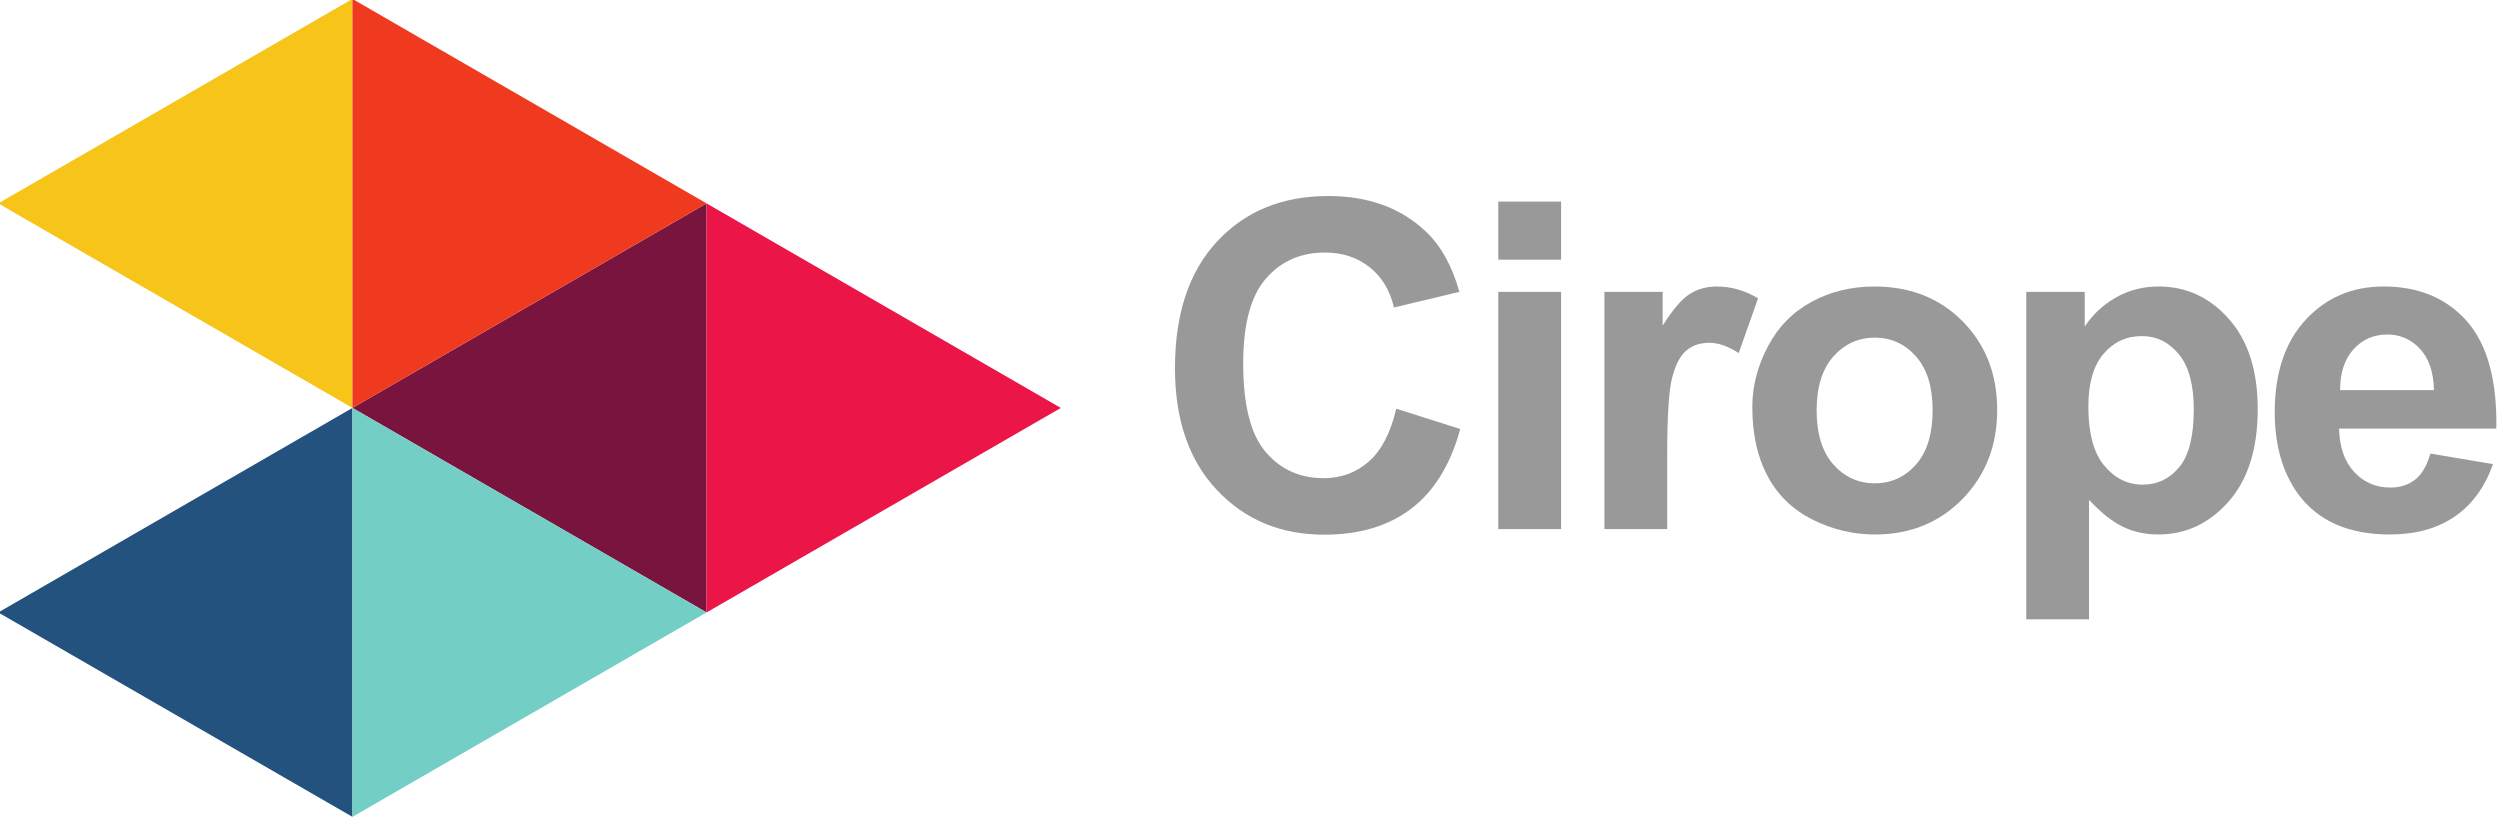 <?xml version="1.0" encoding="UTF-8" standalone="no"?>
<!-- Created with Inkscape (http://www.inkscape.org/) -->

<svg
   xmlns:dc="http://purl.org/dc/elements/1.1/"
   xmlns:cc="http://creativecommons.org/ns#"
   xmlns:rdf="http://www.w3.org/1999/02/22-rdf-syntax-ns#"
   xmlns:svg="http://www.w3.org/2000/svg"
   xmlns="http://www.w3.org/2000/svg"
   version="1.1"
   width="107.001"
   height="35.025"
   id="svg3161">
  <defs
     id="defs3163" />
  <g
     transform="matrix(0.568,0,0,0.568,-148.567,-89.476)"
     id="layer1">
    <g
       id="g3015">
      <path
         d="m 314.803,203.678 -26.684,-15.413 26.684,-15.41 0,30.823"
         id="path18"
         style="fill:#78143e;fill-opacity:1;fill-rule:evenodd;stroke:none" />
      <path
         d="m 314.803,172.855 26.695,15.413 -26.695,15.41 0,-30.823"
         id="path20"
         style="fill:#eb1547;fill-opacity:1;fill-rule:nonzero;stroke:none" />
      <path
         d="m 288.119,188.265 -26.69,-15.41 26.69,-15.407 0,30.817"
         id="path22"
         style="fill:#f7c41a;fill-opacity:1;fill-rule:evenodd;stroke:none" />
      <path
         d="m 288.119,219.081 -26.69,-15.402 26.69,-15.413 0,30.816"
         id="path24"
         style="fill:#24527f;fill-opacity:1;fill-rule:evenodd;stroke:none" />
      <path
         d="m 288.119,157.448 26.684,15.407 -26.684,15.41 0,-30.817"
         id="path26"
         style="fill:#ef3a20;fill-opacity:1;fill-rule:evenodd;stroke:none" />
      <path
         d="m 288.119,188.265 26.684,15.413 -26.684,15.402 0,-30.816"
         id="path28"
         style="fill:#73cfc6;fill-opacity:1;fill-rule:evenodd;stroke:none" />
    </g>
    <g
       transform="matrix(0.485,0,0,0.485,177.377,93.969)"
       id="g3007"
       style="fill:#999999">
      <path
         d="m 390.505,194.545 9.947,3.16 c -1.525,5.553 -4.062,9.677 -7.612,12.373 -3.55,2.697 -8.053,4.044 -13.52,4.044 -6.754,0 -12.305,-2.309 -16.665,-6.926 -4.348,-4.616 -6.528,-10.925 -6.528,-18.932 0,-8.467 2.192,-15.045 6.575,-19.731 4.372,-4.685 10.113,-7.028 17.249,-7.028 6.218,0 11.281,1.838 15.152,5.519 2.323,2.175 4.062,5.299 5.218,9.369 l -10.173,2.431 c -0.608,-2.637 -1.858,-4.721 -3.764,-6.249 -1.918,-1.526 -4.229,-2.29 -6.957,-2.29 -3.776,0 -6.838,1.353 -9.184,4.061 -2.347,2.708 -3.514,7.093 -3.514,13.157 0,6.43 1.144,11.012 3.466,13.742 2.311,2.73 5.325,4.097 9.03,4.097 2.728,0 5.075,-0.868 7.04,-2.604 1.965,-1.736 3.371,-4.465 4.241,-8.193"
         id="path30"
         style="fill:#999999;fill-opacity:1;fill-rule:nonzero;stroke:none" />
      <path
         d="m 406.36,213.254 0,-36.861 9.756,0 0,36.861 -9.756,0 z m 0,-41.858 0,-9.025 9.756,0 0,9.025 -9.756,0"
         id="path32"
         style="fill:#999999;fill-opacity:1;fill-rule:nonzero;stroke:none" />
      <path
         d="m 432.603,213.254 -9.756,0 0,-36.861 9.053,0 0,5.241 c 1.561,-2.475 2.954,-4.106 4.181,-4.895 1.251,-0.783 2.656,-1.178 4.229,-1.178 2.216,0 4.36,0.612 6.409,1.839 l -3.002,8.504 c -1.656,-1.065 -3.18,-1.597 -4.586,-1.597 -1.358,0 -2.525,0.376 -3.466,1.128 -0.953,0.752 -1.703,2.111 -2.24,4.08 -0.56,1.967 -0.822,6.084 -0.822,12.355 l 0,11.383"
         id="path34"
         style="fill:#999999;fill-opacity:1;fill-rule:nonzero;stroke:none" />
      <path
         d="m 455.82,194.824 c 0,3.656 0.882,6.456 2.609,8.4 1.739,1.943 3.883,2.915 6.421,2.915 2.549,0 4.682,-0.972 6.409,-2.915 1.715,-1.944 2.585,-4.766 2.585,-8.47 0,-3.609 -0.87,-6.386 -2.585,-8.33 -1.727,-1.944 -3.86,-2.914 -6.409,-2.914 -2.537,0 -4.681,0.97 -6.421,2.914 -1.727,1.944 -2.609,4.746 -2.609,8.399 z m -9.994,-0.519 c 0,-3.24 0.81,-6.373 2.406,-9.406 1.584,-3.03 3.848,-5.347 6.778,-6.942 2.918,-1.597 6.194,-2.394 9.804,-2.394 5.575,0 10.149,1.812 13.711,5.433 3.562,3.619 5.349,8.196 5.349,13.726 0,5.576 -1.811,10.197 -5.408,13.866 -3.586,3.667 -8.124,5.501 -13.58,5.501 -3.383,0 -6.599,-0.764 -9.661,-2.293 -3.073,-1.524 -5.408,-3.765 -6.992,-6.716 -1.596,-2.949 -2.406,-6.54 -2.406,-10.775"
         id="path36"
         style="fill:#999999;fill-opacity:1;fill-rule:nonzero;stroke:none" />
      <path
         d="m 498.036,194.201 c 0,4.141 0.822,7.202 2.466,9.18 1.632,1.979 3.633,2.967 6.004,2.967 2.263,0 4.145,-0.908 5.658,-2.724 1.501,-1.815 2.251,-4.795 2.251,-8.938 0,-3.862 -0.774,-6.735 -2.323,-8.608 -1.548,-1.873 -3.466,-2.811 -5.765,-2.811 -2.382,0 -4.36,0.921 -5.932,2.759 -1.572,1.84 -2.359,4.565 -2.359,8.175 z m -9.649,-17.808 9.089,0 0,5.414 c 1.179,-1.848 2.787,-3.353 4.801,-4.511 2.001,-1.155 4.241,-1.734 6.683,-1.734 4.288,0 7.922,1.677 10.9,5.032 2.99,3.359 4.491,8.031 4.491,14.023 0,6.154 -1.513,10.939 -4.515,14.352 -3.014,3.414 -6.659,5.12 -10.947,5.12 -2.025,0 -3.871,-0.405 -5.527,-1.216 -1.656,-0.809 -3.395,-2.195 -5.218,-4.164 l 0,18.569 -9.756,0 0,-50.883"
         id="path38"
         style="fill:#999999;fill-opacity:1;fill-rule:nonzero;stroke:none" />
      <path
         d="m 551.736,191.666 c -0.072,-2.822 -0.798,-4.97 -2.192,-6.439 -1.382,-1.468 -3.061,-2.204 -5.063,-2.204 -2.12,0 -3.883,0.774 -5.277,2.325 -1.382,1.552 -2.061,3.656 -2.049,6.317 l 14.58,0 z m -0.56,9.856 9.732,1.633 c -1.263,3.564 -3.228,6.278 -5.932,8.136 -2.692,1.864 -6.063,2.797 -10.102,2.797 -6.421,0 -11.162,-2.093 -14.247,-6.281 -2.418,-3.357 -3.633,-7.59 -3.633,-12.707 0,-6.107 1.596,-10.888 4.789,-14.351 3.192,-3.457 7.231,-5.188 12.115,-5.188 5.48,0 9.804,1.812 12.984,5.433 3.157,3.619 4.67,9.168 4.539,16.643 l -24.432,0 c 0.072,2.891 0.858,5.141 2.359,6.749 1.501,1.609 3.371,2.413 5.622,2.413 1.525,0 2.811,-0.418 3.86,-1.251 1.036,-0.834 1.823,-2.175 2.347,-4.028"
         id="path40"
         style="fill:#999999;fill-opacity:1;fill-rule:nonzero;stroke:none" />
    </g>
  </g>
</svg>
